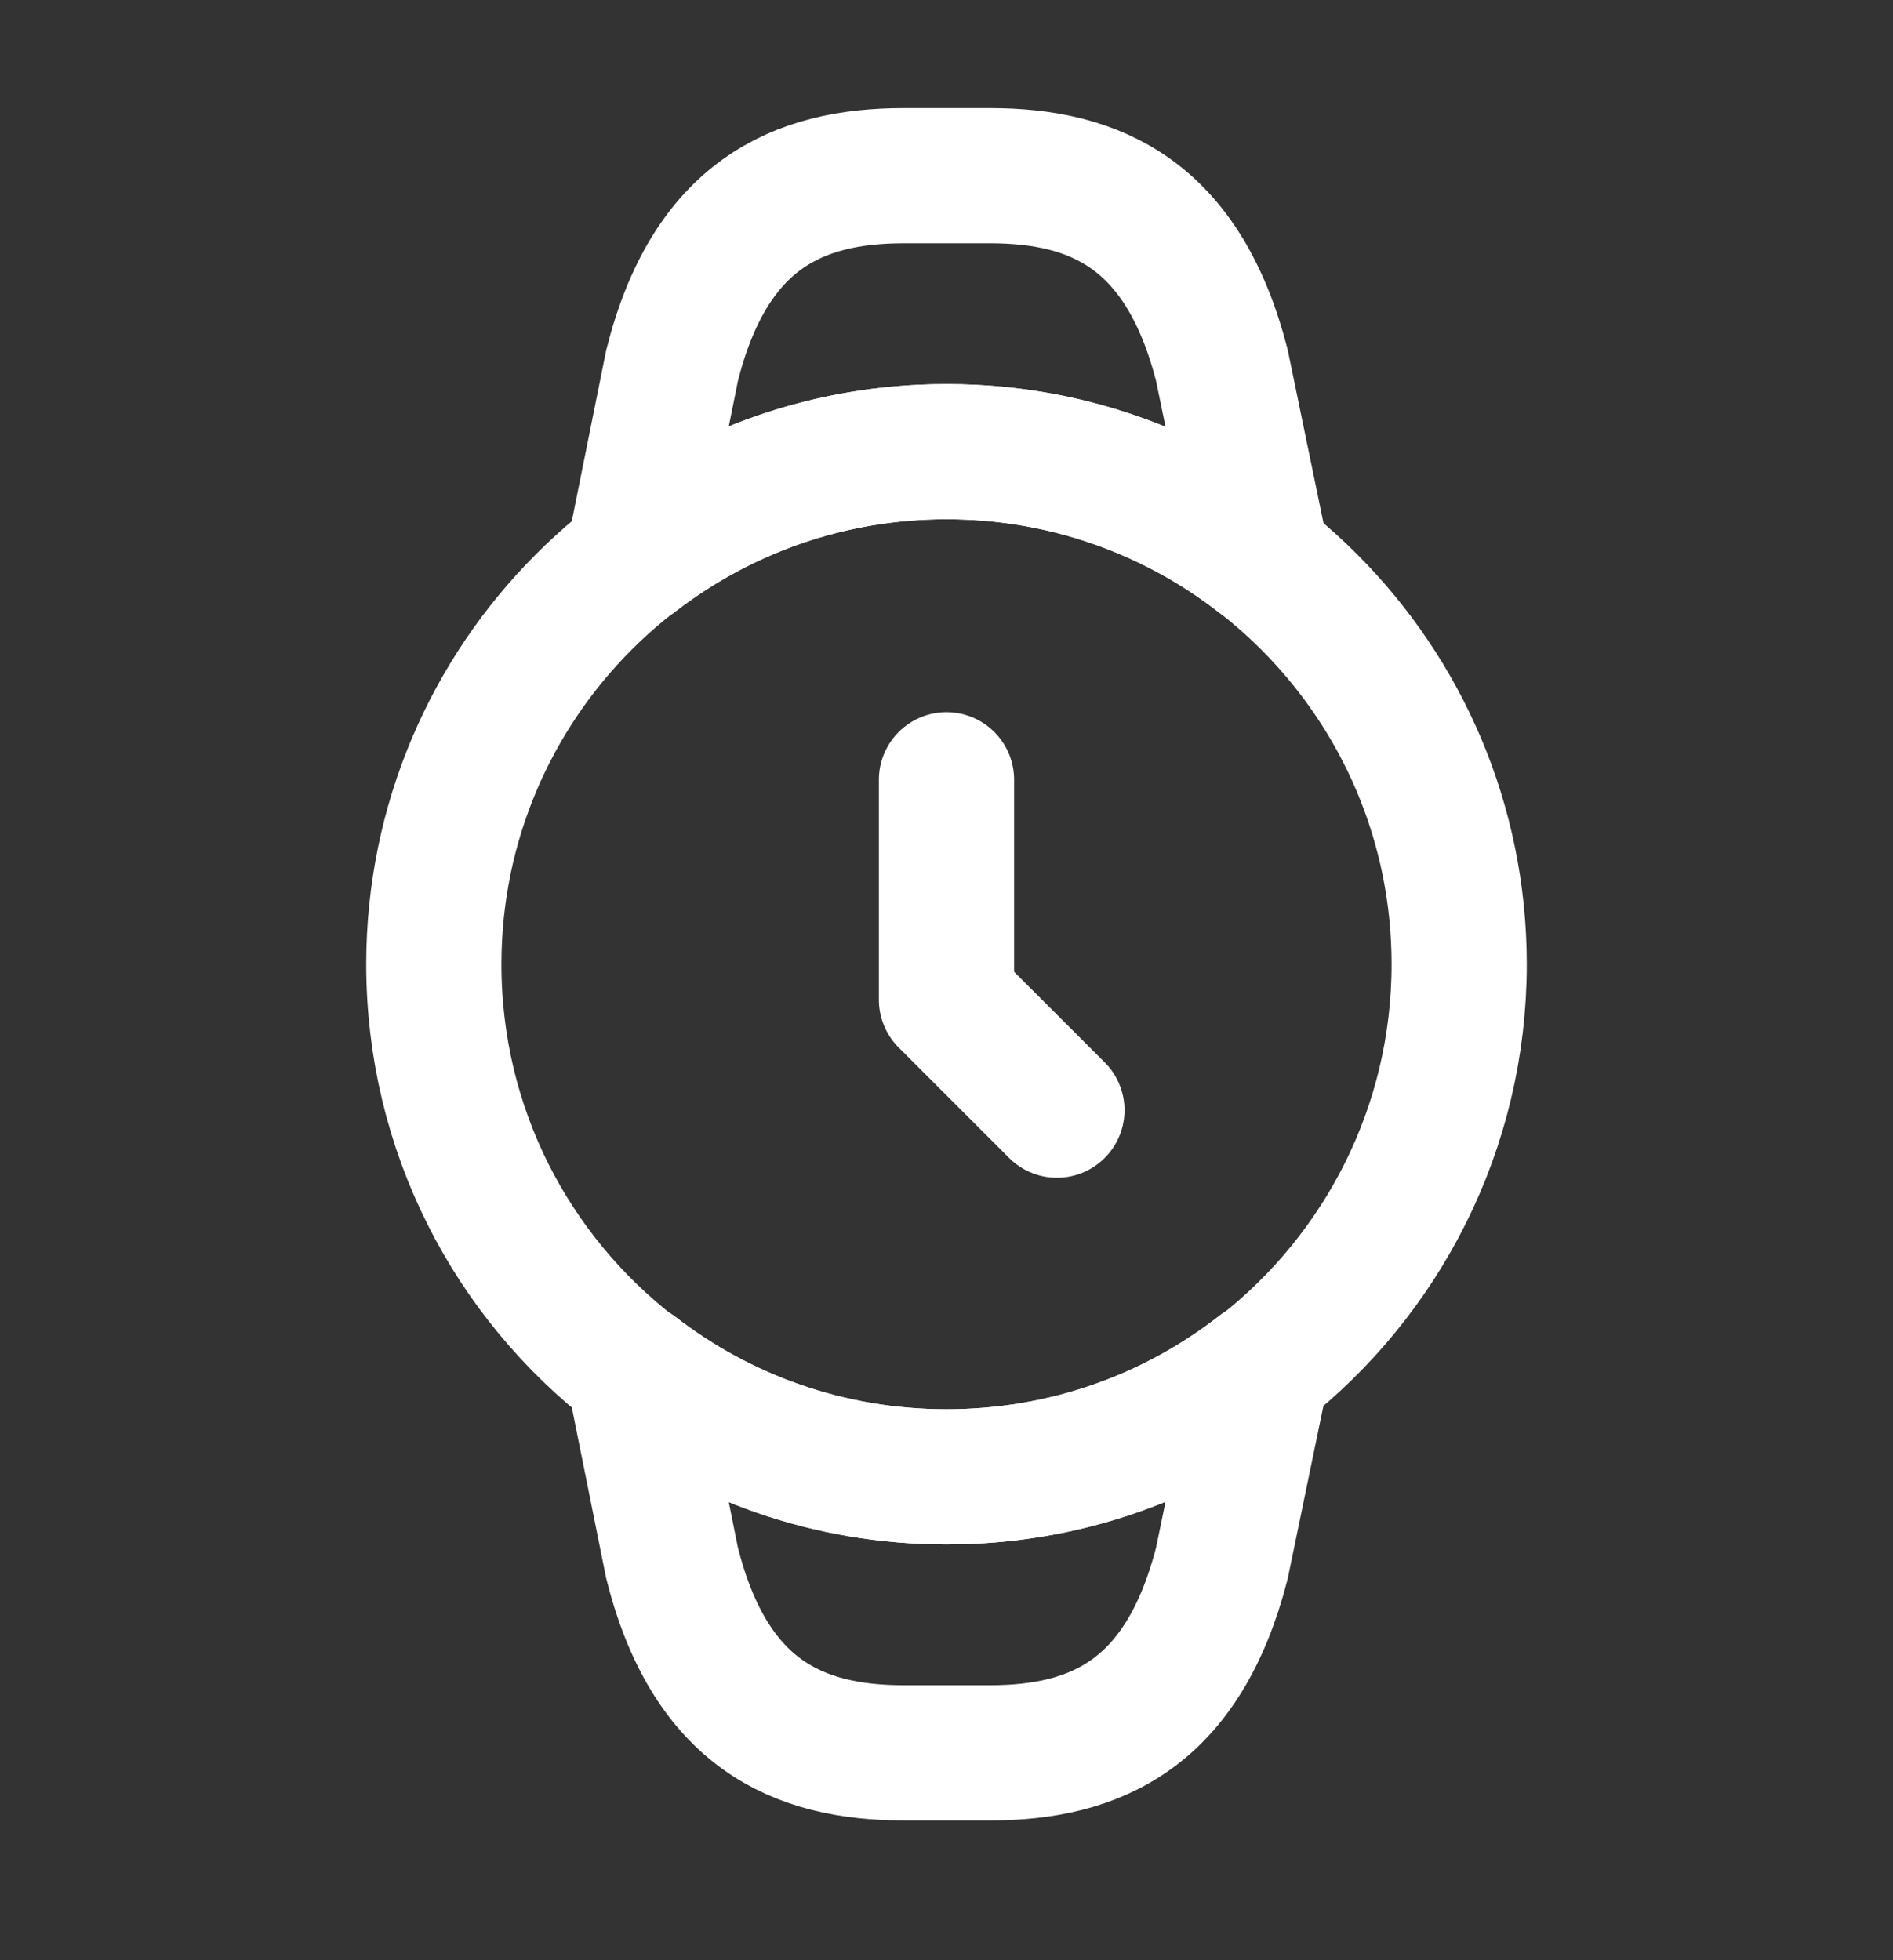 <svg width="28" height="29" viewBox="0 0 28 29" fill="none" xmlns="http://www.w3.org/2000/svg">
<rect x="0" y="0" width="28" height="29" fill="#333333" stroke="none"/>
<path d="M14 11.536V14.791L15.633 16.424" stroke="white" stroke-width="2" stroke-linecap="round" stroke-linejoin="round"/>
<path d="M6.417 14.266C6.417 10.077 9.812 6.682 14 6.682C18.188 6.682 21.583 10.077 21.583 14.266C21.583 16.692 20.44 18.862 18.667 20.251H18.655C17.372 21.254 15.762 21.849 14 21.849C12.262 21.849 10.663 21.266 9.38 20.274H9.368C7.572 18.886 6.417 16.716 6.417 14.266Z" stroke="white" stroke-width="2" stroke-linecap="round" stroke-linejoin="round"/>
<path d="M9.368 20.274H9.38C10.663 21.266 12.262 21.849 14 21.849C15.762 21.849 17.372 21.254 18.655 20.251H18.667L18.072 23.132C17.5 25.349 16.217 25.932 14.642 25.932H13.37C11.795 25.932 10.5 25.349 9.94 23.121L9.368 20.274Z" stroke="white" stroke-width="2" stroke-linecap="round" stroke-linejoin="round"/>
<path d="M9.368 8.257H9.38C10.663 7.266 12.262 6.682 14 6.682C15.762 6.682 17.372 7.277 18.655 8.281H18.667L18.072 5.399C17.5 3.182 16.217 2.599 14.642 2.599H13.37C11.795 2.599 10.5 3.182 9.94 5.411L9.368 8.257Z" stroke="white" stroke-width="2" stroke-linecap="round" stroke-linejoin="round"/>
</svg>
